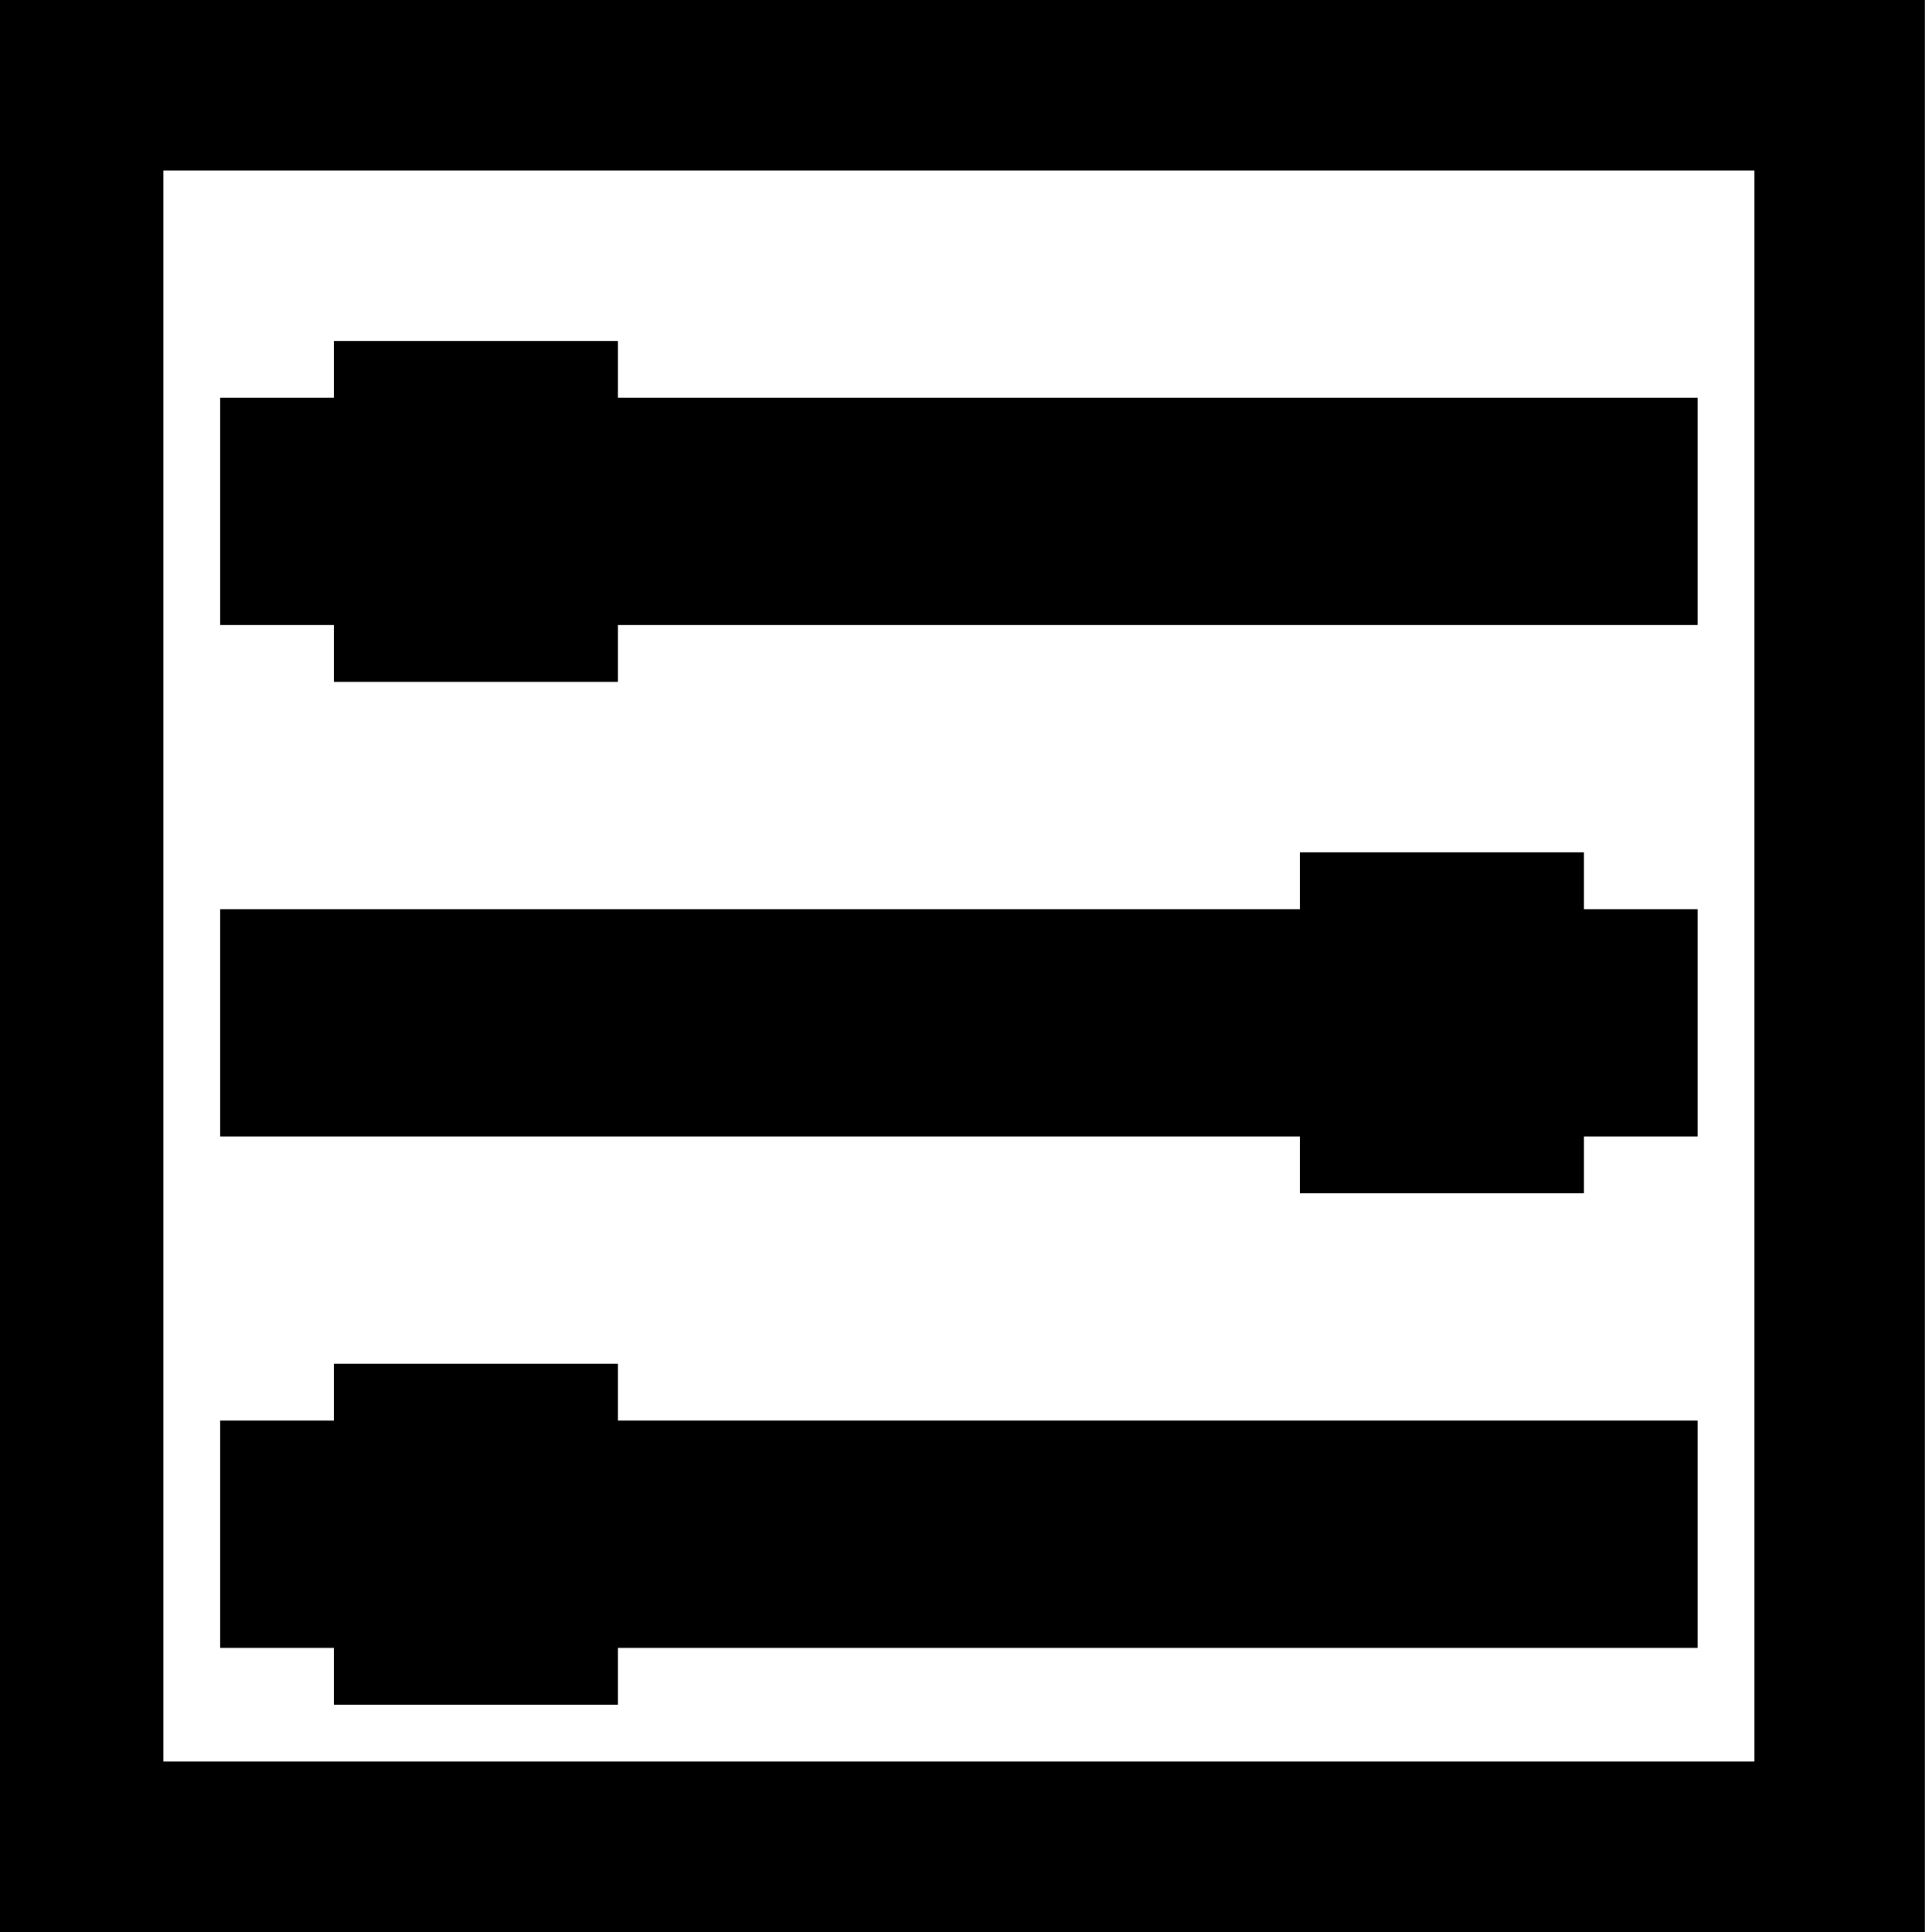 <?xml version="1.0" encoding="utf-8"?>
<!-- Generator: Adobe Illustrator 18.1.1, SVG Export Plug-In . SVG Version: 6.00 Build 0)  -->
<svg version="1.1" xmlns="http://www.w3.org/2000/svg" xmlns:xlink="http://www.w3.org/1999/xlink" x="0px" y="0px"
	 viewBox="0 0 34 34" enable-background="new 0 0 34 34" xml:space="preserve">
<g id="Layer_1" display="none">
	<g display="inline">
		<polygon points="29.728,22.687 18.415,34 33.875,34 33.875,26.833 		"/>
		<polygon points="23.364,16.323 5.687,34 15.586,34 28.314,21.272 		"/>
		<polygon points="17,9.958 -0.125,27.083 -0.125,34 2.858,34 21.95,14.908 		"/>
	</g>
</g>
<g id="Layer_7" display="none">
	<g display="inline">
		<polygon points="-0.125,16 15.875,16 -0.125,0 		"/>
		<polygon points="-0.125,18 -0.125,25 24.875,25 17.875,18 		"/>
		<polygon points="26.875,27 -0.125,27 -0.125,34 33.875,34 		"/>
	</g>
</g>
<g id="Layer_6" display="none">
	<g display="inline">
		<polygon points="15.875,34 15.875,18 -0.125,34 		"/>
		<polygon points="17.875,34 24.875,34 24.875,9 17.875,16 		"/>
		<polygon points="26.875,7 26.875,34 33.875,34 33.875,0 		"/>
	</g>
</g>
<g id="Layer_3">
	<polygon points="29.875,25 29.875,29 10.875,29 10.875,30 5.875,30 5.875,29 3.875,29 3.875,25 5.875,25 5.875,24 10.875,24 
		10.875,25 	"/>
	<g>
		<path d="M-0.125,0v34h34V0H-0.125z M30.875,31h-28V3h28V31z"/>
	</g>
	<polygon points="29.875,16 29.875,20 27.875,20 27.875,21 22.875,21 22.875,20 3.875,20 3.875,16 22.875,16 22.875,15 27.875,15 
		27.875,16 	"/>
	<polygon points="29.875,7 29.875,11 10.875,11 10.875,12 5.875,12 5.875,11 3.875,11 3.875,7 5.875,7 5.875,6 10.875,6 10.875,7 	
		"/>
</g>
<g id="Layer_3_copy" display="none">
	<rect x="3.875" y="7" display="inline" width="26" height="4"/>
	<rect x="3.875" y="16" display="inline" width="26" height="4"/>
	<rect x="3.875" y="25" display="inline" width="26" height="4"/>
</g>
<g id="Layer_5" display="none">
	<path display="inline" d="M33.798,17c0,9.283-7.542,16.771-16.772,16.771c-9.23,0-16.824-7.488-16.824-16.771
		c0-9.281,7.542-16.771,16.771-16.771C26.203,0.228,33.798,7.771,33.798,17z M21.035,8.932h-2.691
		c-2.9,0.106-3.586,1.74-3.586,3.744v1.74h-1.793v3.059h1.793v8.492h3.586v-8.492h2.374l0.316-3.059h-2.691v-1.74
		c0-0.475,0.211-0.844,0.844-0.844h1.794C21.035,11.832,21.035,8.932,21.035,8.932z"/>
</g>
<g id="Layer_4" display="none">
	<path display="inline" d="M16.974,0.228C7.743,0.228,0.202,7.717,0.202,17c0,9.281,7.594,16.771,16.824,16.771
		c9.229,0,16.772-7.49,16.772-16.771C33.798,7.769,26.203,0.228,16.974,0.228z M21.04,22.171c-0.912,0.449-2.889,0.785-4.066,0.28
		c-0.498-0.214-0.73-0.643-1.332-0.771c-0.343,1.373-0.673,3.376-1.402,4.487c-0.284,0.435-1.478,0.599-1.753,0
		c-0.574-1.248,1.31-6.933,1.543-8.133c0.17-0.875-0.966-2.357,0.07-4.067c0.369-0.61,1.849-1.73,2.664-0.771
		c2.406,1.466-2.541,6.601,0.911,7.502c4.137,1.081,5.429-7.867,2.314-9.605c-4.023-2.246-7.798,0.644-8.484,3.996
		c-0.37,1.811,0.818,2.353,0.981,3.576c-0.126,0.416-0.21,0.915-0.561,1.121c-1.994,0.58-3.043-4.099-2.314-6.239
		c0.646-1.898,2.222-3.653,3.996-4.417c0.795-0.211,1.59-0.421,2.384-0.632c3.918-0.469,6.932,1.18,8.203,4.207
		C25.737,16.374,23.324,21.046,21.04,22.171z"/>
</g>
<g id="Layer_2" display="none">
	<path display="inline" d="M34,17c0,9.35-7.598,17-17.001,17C7.596,34,0,26.404,0,17c0-9.403,7.65-17,17-17C26.35,0,34,7.597,34,17z
		 M25.924,12.06c-0.637,0.266-1.275,0.478-1.965,0.53c0.689-0.425,1.275-1.115,1.539-1.911c-0.689,0.371-1.381,0.689-2.178,0.85
		c-0.637-0.691-1.541-1.116-2.496-1.116c-1.912,0-3.453,1.54-3.453,3.453c0,0.266,0.053,0.532,0.106,0.797
		c-2.868-0.159-5.419-1.541-7.119-3.612c-0.319,0.53-0.478,1.115-0.478,1.753c0,1.222,0.585,2.231,1.541,2.869
		c-0.584,0-1.115-0.16-1.541-0.426V15.3c0,1.648,1.168,3.081,2.762,3.4c-0.266,0.053-0.584,0.106-0.902,0.106
		c-0.212,0-0.425,0-0.637-0.054c0.425,1.382,1.7,2.392,3.241,2.392c-1.17,0.902-2.657,1.486-4.304,1.486
		c-0.266,0-0.531,0-0.796-0.053c1.541,0.957,3.346,1.541,5.312,1.541c6.321,0,9.827-5.26,9.827-9.829c0-0.159,0-0.317,0-0.425
		C24.862,13.388,25.448,12.75,25.924,12.06z"/>
</g>
<g id="Layer_9">
</g>
</svg>

